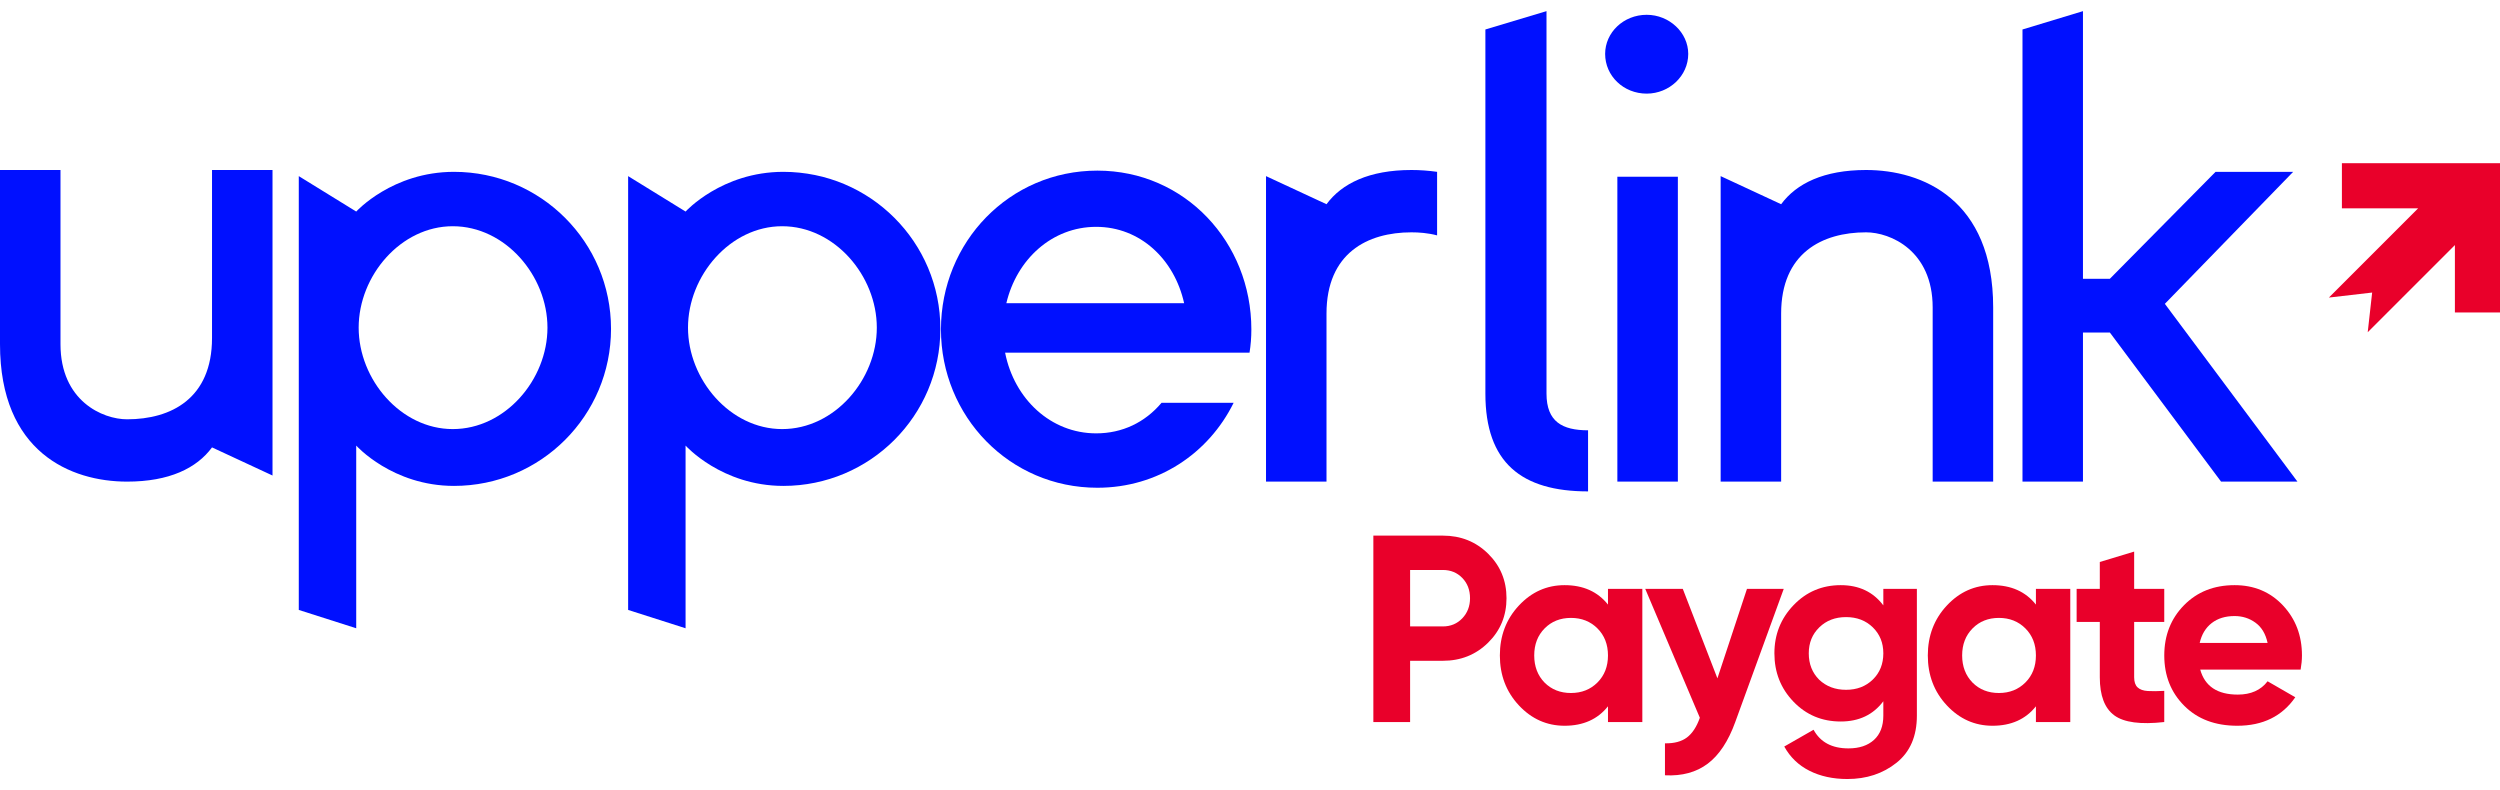 <svg width="193" height="61" viewBox="0 0 193 61" fill="none" xmlns="http://www.w3.org/2000/svg">
<path d="M111.389 41.35C112.773 41.35 113.938 41.815 114.883 42.747C115.829 43.679 116.302 44.825 116.302 46.181C116.302 47.538 115.829 48.682 114.883 49.614C113.938 50.546 112.773 51.013 111.389 51.013H108.86V55.741H106.023V41.35H111.389ZM111.389 48.36C111.991 48.36 112.492 48.151 112.89 47.733C113.287 47.316 113.486 46.797 113.486 46.181C113.486 45.551 113.287 45.03 112.89 44.619C112.492 44.208 111.991 44.002 111.389 44.002H108.86V48.36H111.389Z" fill="#E9002A"/>
<path d="M124.136 45.462H126.788V55.741H124.136V54.527C123.341 55.528 122.225 56.028 120.785 56.028C119.415 56.028 118.24 55.504 117.259 54.456C116.28 53.407 115.789 52.123 115.789 50.601C115.789 49.08 116.28 47.795 117.259 46.747C118.24 45.697 119.415 45.174 120.785 45.174C122.225 45.174 123.341 45.674 124.136 46.674V45.462ZM119.243 52.698C119.778 53.232 120.456 53.5 121.278 53.5C122.101 53.5 122.783 53.229 123.324 52.688C123.865 52.146 124.136 51.451 124.136 50.601C124.136 49.751 123.865 49.056 123.324 48.514C122.783 47.973 122.101 47.702 121.278 47.702C120.456 47.702 119.778 47.973 119.243 48.514C118.709 49.056 118.442 49.751 118.442 50.601C118.442 51.451 118.709 52.15 119.243 52.698Z" fill="#E9002A"/>
<path d="M134.866 45.462H137.704L133.962 55.74C133.427 57.221 132.718 58.293 131.834 58.958C130.95 59.623 129.85 59.92 128.535 59.852V57.385C129.247 57.398 129.812 57.248 130.231 56.933C130.649 56.618 130.981 56.111 131.228 55.412L127.013 45.462H129.912L132.584 52.369L134.866 45.462Z" fill="#E9002A"/>
<path d="M145.393 45.462H147.983V55.247C147.983 56.837 147.459 58.05 146.41 58.886C145.362 59.722 144.098 60.14 142.618 60.14C141.507 60.14 140.531 59.928 139.688 59.503C138.845 59.078 138.198 58.454 137.745 57.632L140.007 56.337C140.528 57.296 141.425 57.776 142.7 57.776C143.536 57.776 144.194 57.556 144.674 57.118C145.153 56.68 145.393 56.056 145.393 55.247V54.137C144.611 55.179 143.515 55.7 142.104 55.7C140.651 55.7 139.435 55.189 138.455 54.168C137.474 53.147 136.984 51.903 136.984 50.436C136.984 48.983 137.478 47.743 138.465 46.716C139.451 45.688 140.665 45.174 142.104 45.174C143.515 45.174 144.611 45.695 145.393 46.736V45.462ZM140.438 52.472C140.987 52.993 141.679 53.253 142.515 53.253C143.351 53.253 144.04 52.989 144.581 52.462C145.123 51.934 145.393 51.258 145.393 50.436C145.393 49.628 145.123 48.96 144.581 48.432C144.04 47.904 143.351 47.64 142.515 47.64C141.679 47.64 140.99 47.904 140.449 48.432C139.907 48.96 139.637 49.628 139.637 50.436C139.637 51.258 139.904 51.937 140.438 52.472Z" fill="#E9002A"/>
<path d="M157.173 45.462H159.825V55.741H157.173V54.527C156.378 55.528 155.261 56.028 153.822 56.028C152.451 56.028 151.276 55.504 150.296 54.456C149.316 53.407 148.827 52.123 148.827 50.601C148.827 49.08 149.316 47.795 150.296 46.747C151.276 45.697 152.451 45.174 153.822 45.174C155.261 45.174 156.378 45.674 157.173 46.674V45.462ZM152.281 52.698C152.815 53.232 153.493 53.5 154.316 53.5C155.138 53.5 155.82 53.229 156.361 52.688C156.903 52.146 157.173 51.451 157.173 50.601C157.173 49.751 156.903 49.056 156.361 48.514C155.82 47.973 155.138 47.702 154.316 47.702C153.493 47.702 152.815 47.973 152.281 48.514C151.746 49.056 151.478 49.751 151.478 50.601C151.478 51.451 151.746 52.15 152.281 52.698Z" fill="#E9002A"/>
<path d="M167.08 48.011H164.757V52.287C164.757 52.643 164.846 52.904 165.024 53.068C165.202 53.232 165.463 53.325 165.805 53.346C166.148 53.366 166.573 53.363 167.08 53.335V55.741C165.257 55.947 163.972 55.775 163.225 55.227C162.478 54.679 162.105 53.699 162.105 52.287V48.011H160.316V45.462H162.105V43.385L164.757 42.583V45.462H167.08V48.011Z" fill="#E9002A"/>
<path d="M169.857 51.691C170.213 52.979 171.18 53.623 172.756 53.623C173.77 53.623 174.538 53.28 175.058 52.595L177.196 53.828C176.182 55.295 174.689 56.028 172.715 56.028C171.015 56.028 169.651 55.515 168.624 54.486C167.596 53.458 167.082 52.163 167.082 50.601C167.082 49.053 167.589 47.76 168.603 46.726C169.618 45.691 170.919 45.174 172.51 45.174C174.017 45.174 175.261 45.695 176.241 46.736C177.22 47.778 177.711 49.066 177.711 50.601C177.711 50.944 177.676 51.307 177.608 51.691H169.857ZM169.816 49.635H175.058C174.908 48.935 174.596 48.415 174.123 48.072C173.651 47.729 173.113 47.559 172.51 47.559C171.797 47.559 171.208 47.74 170.741 48.103C170.275 48.466 169.967 48.977 169.816 49.635Z" fill="#E9002A"/>
<path d="M21.038 13.124H16.368V26.096C16.368 30.767 13.207 32.37 9.811 32.37C7.924 32.37 4.67 30.955 4.67 26.569V13.124H0V26.569C0 34.917 5.472 37.181 9.811 37.181C13.066 37.181 15.189 36.144 16.368 34.539L21.038 36.71V13.124Z" fill="#0010FF"/>
<path d="M27.5 48.502V34.399C27.5 34.399 30.283 37.512 35.048 37.512C41.746 37.512 47.171 32.088 47.171 25.389C47.171 18.69 41.746 13.266 35.048 13.266C30.283 13.266 27.5 16.332 27.5 16.332L23.066 13.597V47.087L27.5 48.502ZM34.953 17.465C39.009 17.465 42.264 21.285 42.264 25.295C42.264 29.304 39.009 33.125 34.953 33.125C30.943 33.125 27.689 29.304 27.689 25.295C27.689 21.285 30.943 17.465 34.953 17.465Z" fill="#0010FF"/>
<path d="M52.926 48.502V34.399C52.926 34.399 55.71 37.512 60.474 37.512C67.172 37.512 72.597 32.088 72.597 25.389C72.597 18.69 67.172 13.266 60.474 13.266C55.71 13.266 52.926 16.332 52.926 16.332L48.492 13.597V47.087L52.926 48.502ZM60.38 17.465C64.435 17.465 67.69 21.285 67.69 25.295C67.69 29.304 64.435 33.125 60.38 33.125C56.369 33.125 53.114 29.304 53.114 25.295C53.114 21.285 56.369 17.465 60.38 17.465Z" fill="#0010FF"/>
<path d="M89.67 31.097H95.236C93.303 35.012 89.388 37.654 84.718 37.654C77.925 37.654 72.642 32.135 72.642 25.435C72.642 18.689 77.925 13.172 84.718 13.172C91.463 13.172 96.605 18.689 96.605 25.435C96.605 26.049 96.556 26.662 96.463 27.228H77.594C78.302 30.813 81.132 33.455 84.622 33.455C86.651 33.455 88.397 32.606 89.67 31.097ZM77.69 23.407H91.415C90.661 20.012 88.02 17.512 84.622 17.512C81.227 17.512 78.491 20.012 77.69 23.407Z" fill="#0010FF"/>
<path d="M108.963 13.124C105.708 13.124 103.586 14.162 102.406 15.766L97.736 13.596V37.181H102.406V24.209C102.406 19.54 105.567 17.936 108.963 17.936C109.528 17.936 110.236 17.983 110.944 18.172V13.266C110.283 13.172 109.624 13.124 108.963 13.124Z" fill="#0010FF"/>
<path d="M119.39 30.389V0.86L114.672 2.276V30.389C114.672 35.719 117.456 37.936 122.598 37.936V33.219C120.616 33.219 119.39 32.559 119.39 30.389Z" fill="#0010FF"/>
<path d="M127.125 7.228C125.332 7.228 123.917 5.86 123.917 4.162C123.917 2.512 125.332 1.143 127.125 1.143C128.869 1.143 130.332 2.512 130.332 4.162C130.332 5.86 128.869 7.228 127.125 7.228ZM129.531 13.644V37.181H124.86V13.644H129.531Z" fill="#0010FF"/>
<path d="M144.061 13.124C140.805 13.124 138.684 14.162 137.504 15.766L132.834 13.596V37.181H137.504V24.209C137.504 19.54 140.664 17.936 144.061 17.936C145.947 17.936 149.202 19.351 149.202 23.738V37.181H153.873V23.738C153.873 15.389 148.4 13.124 144.061 13.124Z" fill="#0010FF"/>
<path d="M177.363 37.181H171.466L162.882 25.671H160.805V37.181H156.136V2.276L160.805 0.86V21.521H162.882L171.041 13.266H177.032L167.127 23.456L177.363 37.181Z" fill="#0010FF"/>
<path fill-rule="evenodd" clip-rule="evenodd" d="M193 24.123H189.518V18.919L182.788 25.648L183.13 22.585L179.791 22.972L186.681 16.082H180.795V12.6H193V24.123Z" fill="#E9002A"/>
</svg>
